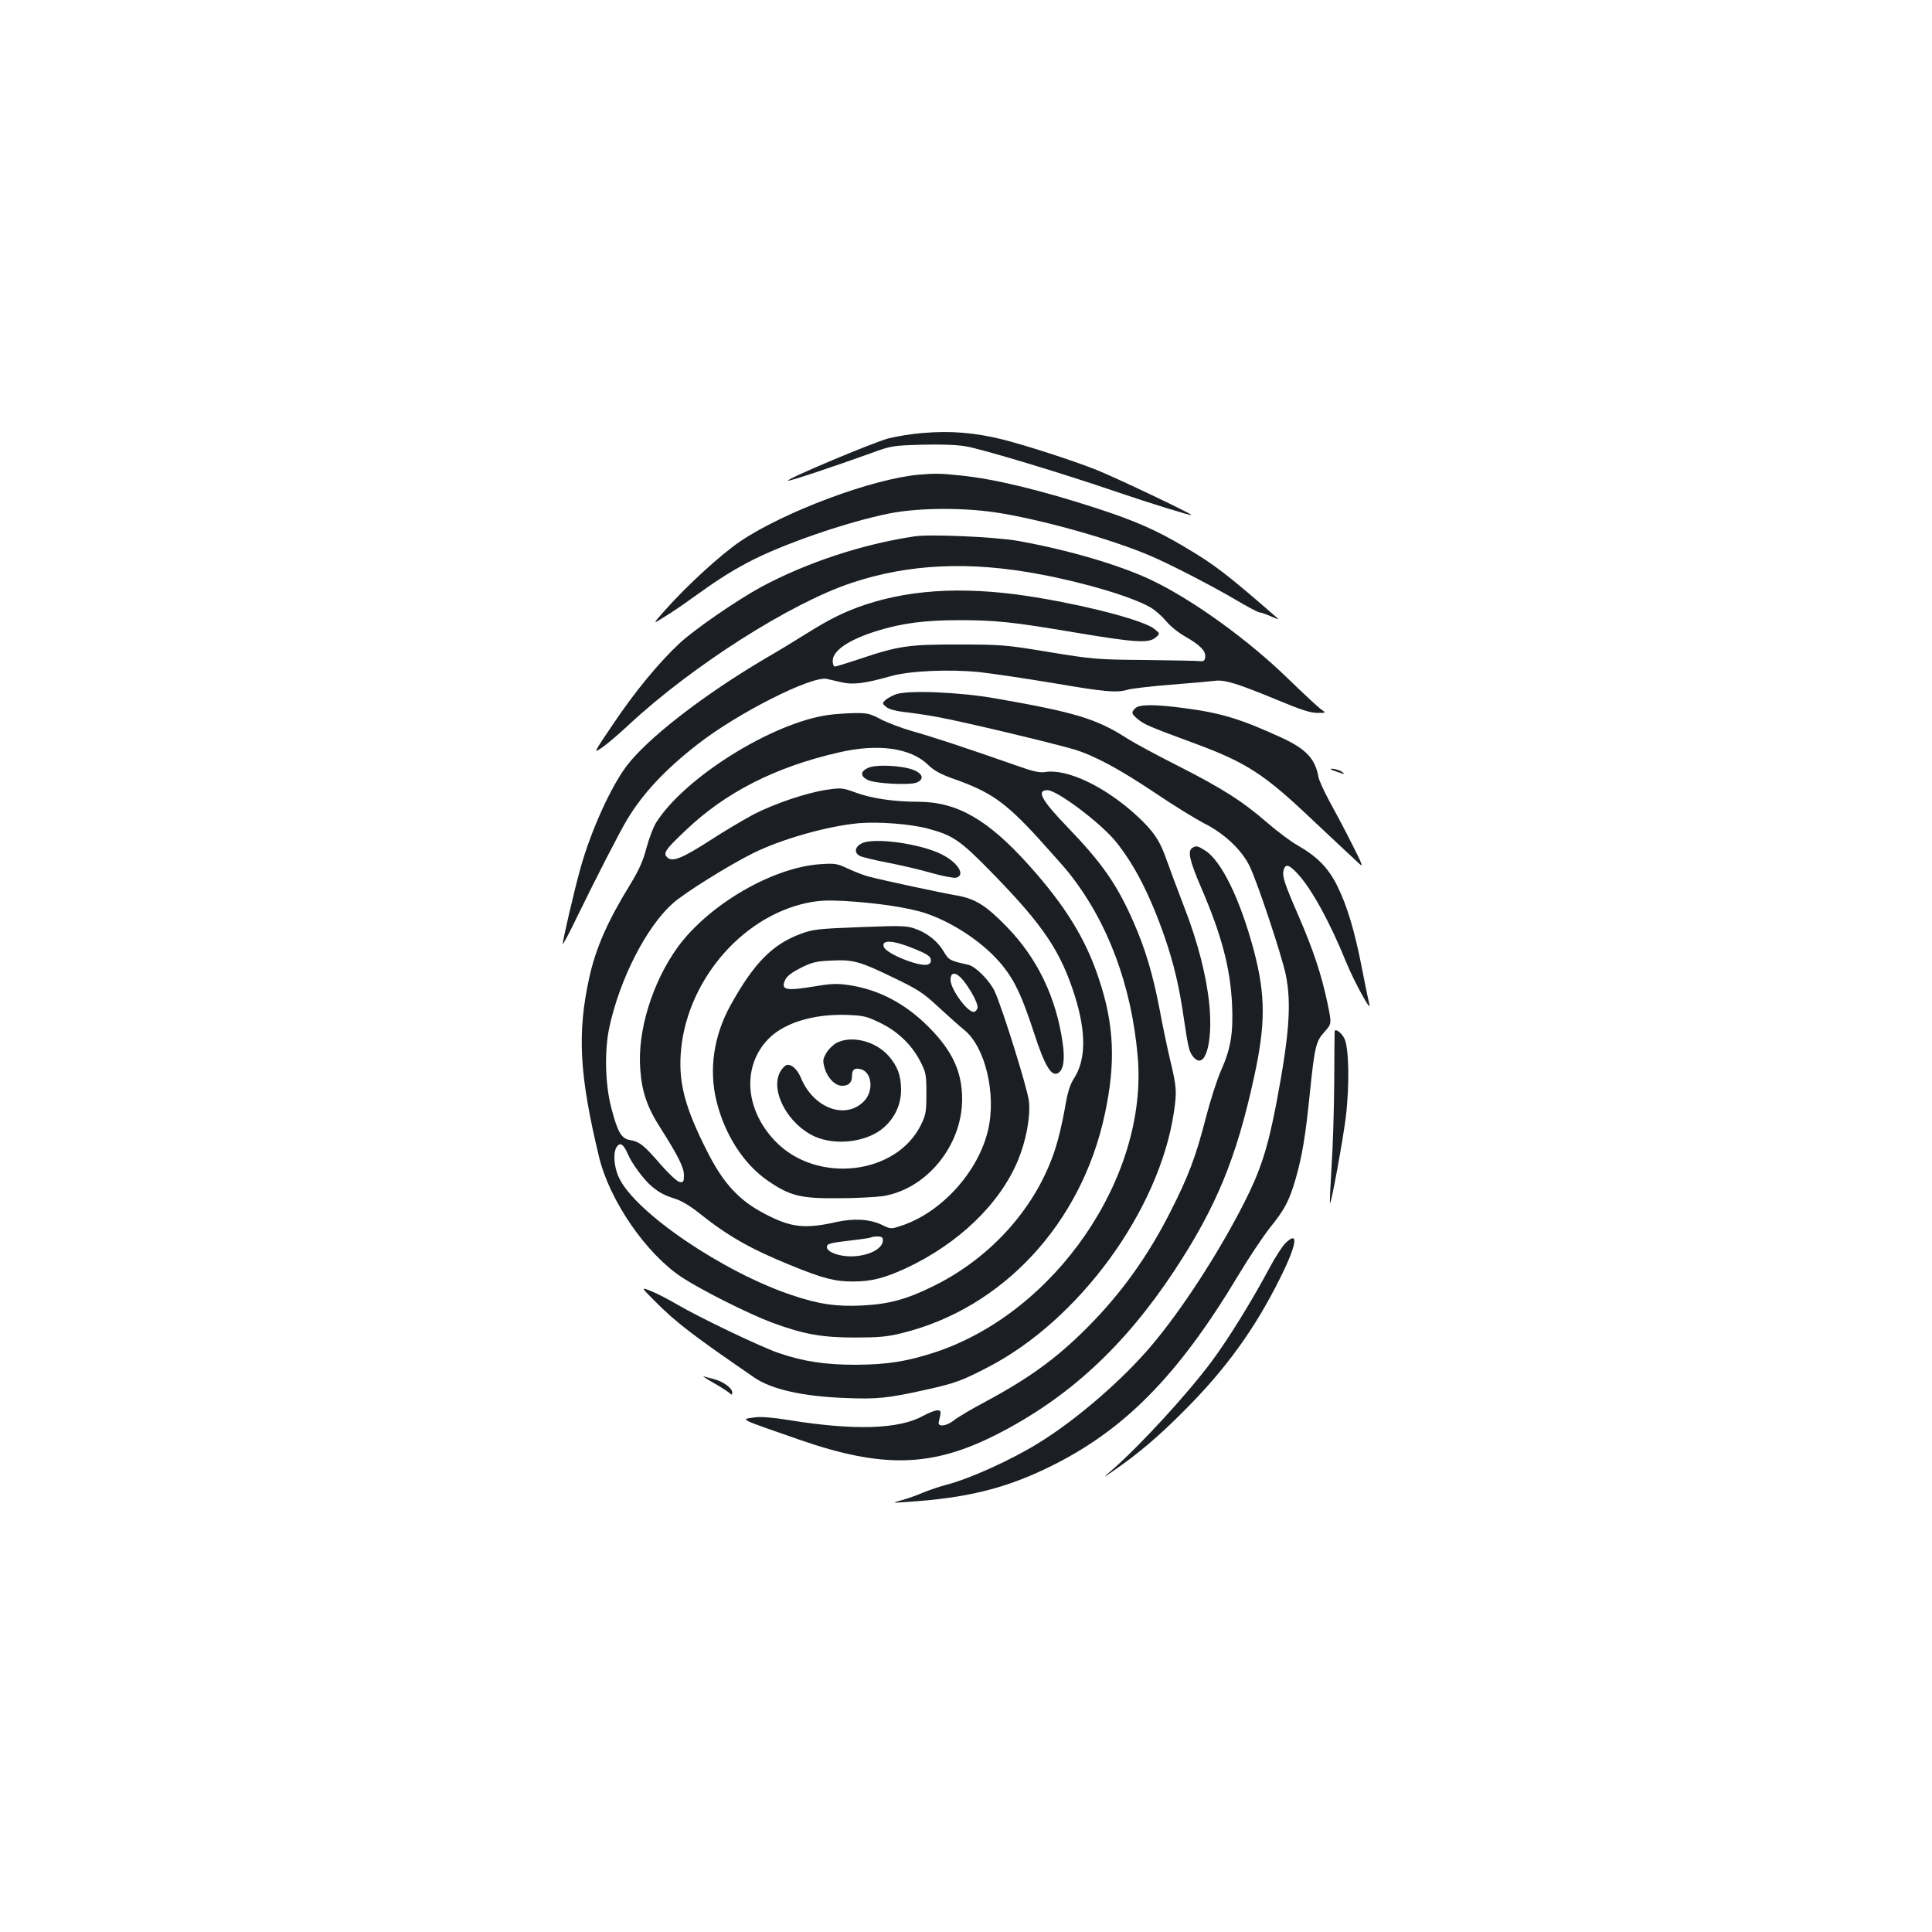 <?xml version="1.0" standalone="no"?>
<!DOCTYPE svg PUBLIC "-//W3C//DTD SVG 20010904//EN"
 "http://www.w3.org/TR/2001/REC-SVG-20010904/DTD/svg10.dtd">
<svg version="1.0" xmlns="http://www.w3.org/2000/svg"
 width="1000pt" height="1000pt" viewBox="0 0 1000 1000"
 preserveAspectRatio="xMidYMid meet">
<g transform="translate(0,1000) scale(0.1,-0.1)"
fill="#1b1f23" stroke="none">
<path d="M4777 7759 c-55 -4 -134 -17 -178 -28 -77 -20 -537 -213 -520 -219 9
-3 237 73 431 143 101 37 111 39 258 43 95 3 183 0 230 -8 81 -13 505 -141
782 -236 173 -59 383 -124 387 -120 6 5 -398 197 -492 234 -126 50 -359 125
-484 157 -146 36 -267 46 -414 34z"/>
<path d="M4755 7543 c-242 -22 -694 -191 -922 -344 -102 -69 -276 -228 -395
-362 -61 -69 -61 -69 1 -30 34 21 97 63 139 94 135 97 196 136 293 188 173 92
508 208 730 253 161 32 410 32 594 -1 239 -42 564 -135 755 -216 100 -42 323
-157 445 -229 61 -36 117 -66 125 -66 8 0 35 -10 60 -21 25 -11 41 -16 35 -11
-268 233 -326 278 -485 372 -145 86 -254 134 -450 198 -289 94 -535 154 -709
171 -101 11 -135 11 -216 4z"/>
<path d="M4735 7224 c-271 -40 -560 -136 -795 -262 -125 -68 -346 -220 -423
-292 -110 -103 -231 -250 -347 -423 -100 -148 -100 -148 -52 -115 26 18 87 70
136 116 330 307 840 631 1154 735 296 99 613 113 972 45 237 -44 482 -118 575
-172 24 -14 60 -46 81 -71 20 -25 65 -61 99 -80 76 -43 108 -75 103 -107 -2
-18 -8 -22 -28 -20 -14 2 -142 4 -285 6 -248 2 -270 4 -495 41 -223 37 -247
39 -465 39 -260 1 -315 -7 -516 -75 -64 -21 -121 -39 -128 -39 -6 0 -11 13
-11 29 0 53 81 109 228 155 127 40 249 56 425 56 193 0 278 -9 615 -66 299
-50 368 -54 403 -24 24 20 24 20 -5 44 -49 41 -313 113 -589 160 -358 62 -653
51 -909 -34 -104 -35 -182 -73 -303 -149 -49 -31 -146 -90 -215 -130 -319
-188 -608 -412 -717 -556 -82 -109 -184 -334 -238 -527 -32 -113 -96 -390 -92
-394 2 -2 33 55 68 128 101 208 229 457 265 516 81 135 197 259 364 389 207
162 591 356 670 339 14 -3 49 -11 78 -18 58 -13 117 -6 252 32 97 28 305 37
461 21 63 -7 232 -32 377 -56 274 -47 334 -52 392 -34 19 5 118 17 220 25 102
8 204 17 227 20 52 7 116 -13 329 -101 115 -48 167 -65 202 -65 46 0 46 0 22
17 -14 9 -92 82 -175 162 -203 198 -488 404 -700 506 -164 79 -435 159 -700
206 -116 20 -449 35 -530 23z"/>
<path d="M4636 6406 c-21 -8 -46 -22 -55 -31 -15 -15 -14 -18 6 -34 14 -12 48
-21 90 -26 37 -4 116 -15 174 -26 120 -21 610 -138 712 -169 106 -33 235 -103
420 -227 93 -63 206 -132 250 -155 104 -52 194 -137 235 -221 41 -85 167 -464
187 -562 31 -149 18 -315 -50 -673 -44 -228 -82 -344 -165 -507 -133 -262
-325 -557 -482 -742 -148 -175 -386 -381 -579 -500 -143 -89 -357 -186 -480
-218 -35 -9 -90 -28 -122 -41 -32 -14 -81 -31 -110 -39 -52 -15 -52 -15 28 -9
304 20 498 67 720 173 397 190 679 473 998 1006 53 88 125 196 160 240 78 97
99 138 132 249 35 122 52 223 75 451 25 241 31 265 77 316 36 40 36 40 14 147
-31 147 -72 271 -148 447 -76 175 -87 209 -79 241 9 35 28 30 73 -19 73 -79
168 -253 251 -458 44 -107 136 -273 119 -214 -3 11 -20 92 -37 180 -38 196
-77 327 -130 433 -46 91 -103 149 -203 206 -34 19 -105 72 -157 117 -129 112
-233 178 -461 294 -107 54 -224 117 -262 141 -159 103 -271 137 -684 209 -186
33 -456 44 -517 21z"/>
<path d="M5876 6334 c-22 -21 -20 -29 13 -56 31 -27 62 -40 276 -119 289 -106
375 -162 637 -411 112 -105 216 -203 232 -217 24 -23 19 -8 -38 104 -36 72
-89 171 -116 220 -27 50 -53 106 -56 125 -17 93 -64 143 -189 201 -211 97
-314 129 -507 154 -149 20 -232 20 -252 -1z"/>
<path d="M4285 6299 c-292 -42 -743 -325 -889 -557 -15 -24 -37 -83 -50 -131
-17 -66 -38 -113 -83 -187 -119 -194 -178 -328 -213 -484 -63 -288 -52 -503
51 -930 55 -225 243 -499 428 -621 102 -67 343 -188 465 -234 165 -61 259 -78
431 -78 120 0 168 4 240 22 523 127 932 567 1053 1132 58 267 49 466 -30 702
-68 207 -174 378 -360 586 -214 239 -373 330 -573 331 -125 0 -243 17 -324 47
-71 26 -77 26 -153 15 -102 -15 -268 -71 -377 -127 -47 -25 -149 -85 -226
-135 -146 -94 -196 -114 -222 -87 -22 21 -9 40 96 139 206 197 464 328 791
403 205 48 374 24 464 -64 31 -30 64 -48 131 -72 191 -67 267 -120 437 -305
69 -77 141 -157 158 -179 204 -255 327 -585 359 -956 53 -623 -427 -1322
-1048 -1528 -147 -48 -248 -64 -411 -65 -159 0 -272 17 -400 61 -89 30 -411
184 -525 251 -44 26 -104 57 -134 69 -55 22 -55 22 20 -53 106 -108 204 -182
516 -396 87 -59 249 -96 468 -104 161 -7 222 -1 414 42 153 34 187 46 322 116
473 243 889 812 965 1321 16 109 15 129 -22 282 -13 55 -37 170 -53 256 -34
177 -74 311 -135 449 -85 193 -162 303 -338 486 -137 142 -166 194 -106 194
49 0 270 -166 350 -262 99 -121 180 -279 257 -500 48 -141 75 -255 100 -429
22 -148 27 -165 49 -191 58 -68 100 68 82 267 -14 148 -59 327 -132 514 -33
86 -73 193 -89 238 -34 100 -69 152 -154 230 -165 152 -361 245 -475 227 -29
-5 -64 3 -156 36 -245 86 -442 151 -534 176 -52 15 -124 42 -159 60 -58 31
-72 34 -140 33 -42 -1 -103 -5 -136 -10z m522 -589 c126 -34 165 -61 325 -225
269 -275 358 -408 432 -642 58 -186 57 -328 -4 -423 -23 -36 -34 -72 -49 -161
-11 -63 -32 -153 -47 -199 -94 -300 -328 -566 -629 -715 -141 -70 -232 -95
-370 -102 -134 -7 -225 6 -365 53 -355 118 -812 428 -896 608 -27 57 -32 132
-11 161 18 24 34 13 57 -39 21 -50 84 -134 125 -168 39 -32 66 -46 123 -64 27
-8 77 -38 117 -70 151 -121 267 -187 475 -272 172 -70 231 -85 325 -85 95 0
162 17 275 69 273 128 485 333 579 558 42 102 65 224 57 304 -7 67 -139 488
-178 572 -27 56 -98 127 -135 136 -98 22 -102 24 -129 70 -32 54 -87 97 -153
119 -42 14 -78 14 -282 6 -213 -8 -240 -11 -303 -34 -147 -54 -243 -151 -363
-367 -89 -159 -115 -337 -74 -501 43 -174 141 -325 266 -411 114 -78 169 -92
366 -90 91 0 194 6 230 11 226 37 409 262 409 502 0 140 -50 249 -170 370
-122 124 -261 197 -415 220 -61 9 -92 8 -170 -5 -161 -27 -187 -21 -159 36 9
17 38 38 80 59 56 28 80 34 155 37 114 6 147 -3 323 -88 131 -63 156 -80 234
-153 49 -45 108 -98 133 -118 109 -88 167 -333 123 -519 -51 -217 -243 -428
-451 -495 -51 -17 -53 -17 -98 5 -63 30 -144 35 -235 15 -164 -37 -236 -29
-371 42 -134 69 -217 160 -300 326 -111 219 -145 345 -136 496 22 369 306 712
651 787 62 13 105 15 190 11 175 -10 344 -35 433 -66 147 -51 303 -158 393
-270 64 -80 100 -158 162 -347 55 -170 90 -229 125 -208 28 17 36 70 23 158
-34 236 -132 438 -289 599 -108 111 -163 146 -264 163 -86 15 -370 76 -447 96
-25 6 -74 25 -109 41 -59 28 -69 29 -146 24 -246 -17 -572 -207 -734 -425
-133 -182 -213 -437 -197 -637 8 -115 36 -197 103 -301 93 -147 123 -206 123
-247 0 -34 -3 -38 -22 -35 -13 2 -53 39 -98 90 -86 100 -110 119 -159 127 -45
8 -64 40 -97 167 -32 123 -36 296 -10 417 54 249 190 517 327 640 58 53 287
196 415 260 146 73 385 141 548 156 104 9 274 -4 363 -29z m-67 -624 c56 -23
76 -36 78 -52 2 -15 -4 -23 -18 -27 -44 -11 -211 56 -225 91 -16 41 51 36 165
-12z m248 -163 c38 -49 72 -113 72 -136 0 -10 -8 -21 -17 -24 -29 -11 -123
115 -123 165 0 45 30 42 68 -5z m-437 -215 c92 -43 166 -113 211 -199 31 -61
33 -69 33 -169 0 -95 -3 -111 -28 -162 -128 -261 -542 -307 -755 -84 -162 169
-172 400 -24 539 82 76 227 118 388 114 92 -3 109 -7 175 -39z m19 -1127 c0
-45 -75 -83 -165 -84 -64 0 -125 23 -125 48 0 18 16 22 129 35 52 6 97 13 100
15 2 3 17 5 33 5 21 0 28 -5 28 -19z"/>
<path d="M4463 5636 c-38 -17 -44 -49 -13 -66 11 -6 76 -22 144 -35 68 -13
171 -37 229 -54 58 -16 115 -27 126 -24 50 13 9 79 -75 121 -109 55 -346 88
-411 58z"/>
<path d="M4330 4602 c-19 -11 -44 -35 -54 -54 -18 -32 -18 -40 -7 -78 15 -51
54 -90 90 -90 34 0 51 17 51 51 0 33 13 43 45 35 59 -15 69 -114 16 -167 -96
-96 -260 -35 -325 121 -18 44 -49 73 -73 68 -10 -2 -26 -19 -36 -38 -51 -99
43 -271 181 -333 105 -46 255 -30 343 36 66 51 103 125 103 207 -1 75 -18 121
-65 175 -68 77 -192 107 -269 67z"/>
<path d="M4492 6025 c-40 -18 -40 -44 2 -63 37 -18 213 -27 249 -13 42 16 35
46 -15 66 -60 23 -194 30 -236 10z"/>
<path d="M6891 6016 c2 -1 20 -8 39 -14 32 -11 33 -10 16 3 -16 12 -69 23 -55
11z"/>
<path d="M6171 5611 c-25 -16 -14 -66 47 -207 105 -245 149 -410 159 -599 7
-151 -6 -232 -57 -346 -21 -47 -57 -160 -80 -250 -50 -194 -88 -296 -181 -479
-117 -232 -257 -427 -435 -605 -157 -157 -298 -259 -525 -381 -68 -36 -141
-79 -162 -96 -39 -31 -85 -35 -78 -8 14 55 13 60 -8 60 -12 0 -45 -13 -74 -29
-125 -69 -356 -76 -696 -21 -79 13 -141 18 -172 14 -80 -11 -93 -4 226 -115
434 -151 690 -144 1025 27 370 188 661 457 919 848 216 328 320 580 411 996
61 278 61 427 1 656 -71 268 -169 470 -255 523 -37 23 -45 25 -65 12z"/>
<path d="M6908 4662 c0 -4 -2 -122 -2 -262 -1 -140 -7 -338 -14 -439 -6 -102
-10 -186 -8 -188 6 -7 66 319 82 446 20 168 16 361 -8 407 -16 30 -46 52 -50
36z"/>
<path d="M6651 3563 c-15 -16 -49 -68 -76 -118 -93 -175 -216 -374 -303 -491
-123 -166 -368 -433 -512 -559 -55 -48 -55 -48 0 -10 132 91 235 178 370 314
216 216 366 424 496 686 88 176 98 251 25 178z"/>
<path d="M3690 2844 c36 -20 73 -44 83 -52 15 -14 17 -13 17 1 0 22 -45 55
-92 68 -22 5 -47 13 -56 15 -9 3 12 -11 48 -32z"/>
</g>
</svg>
